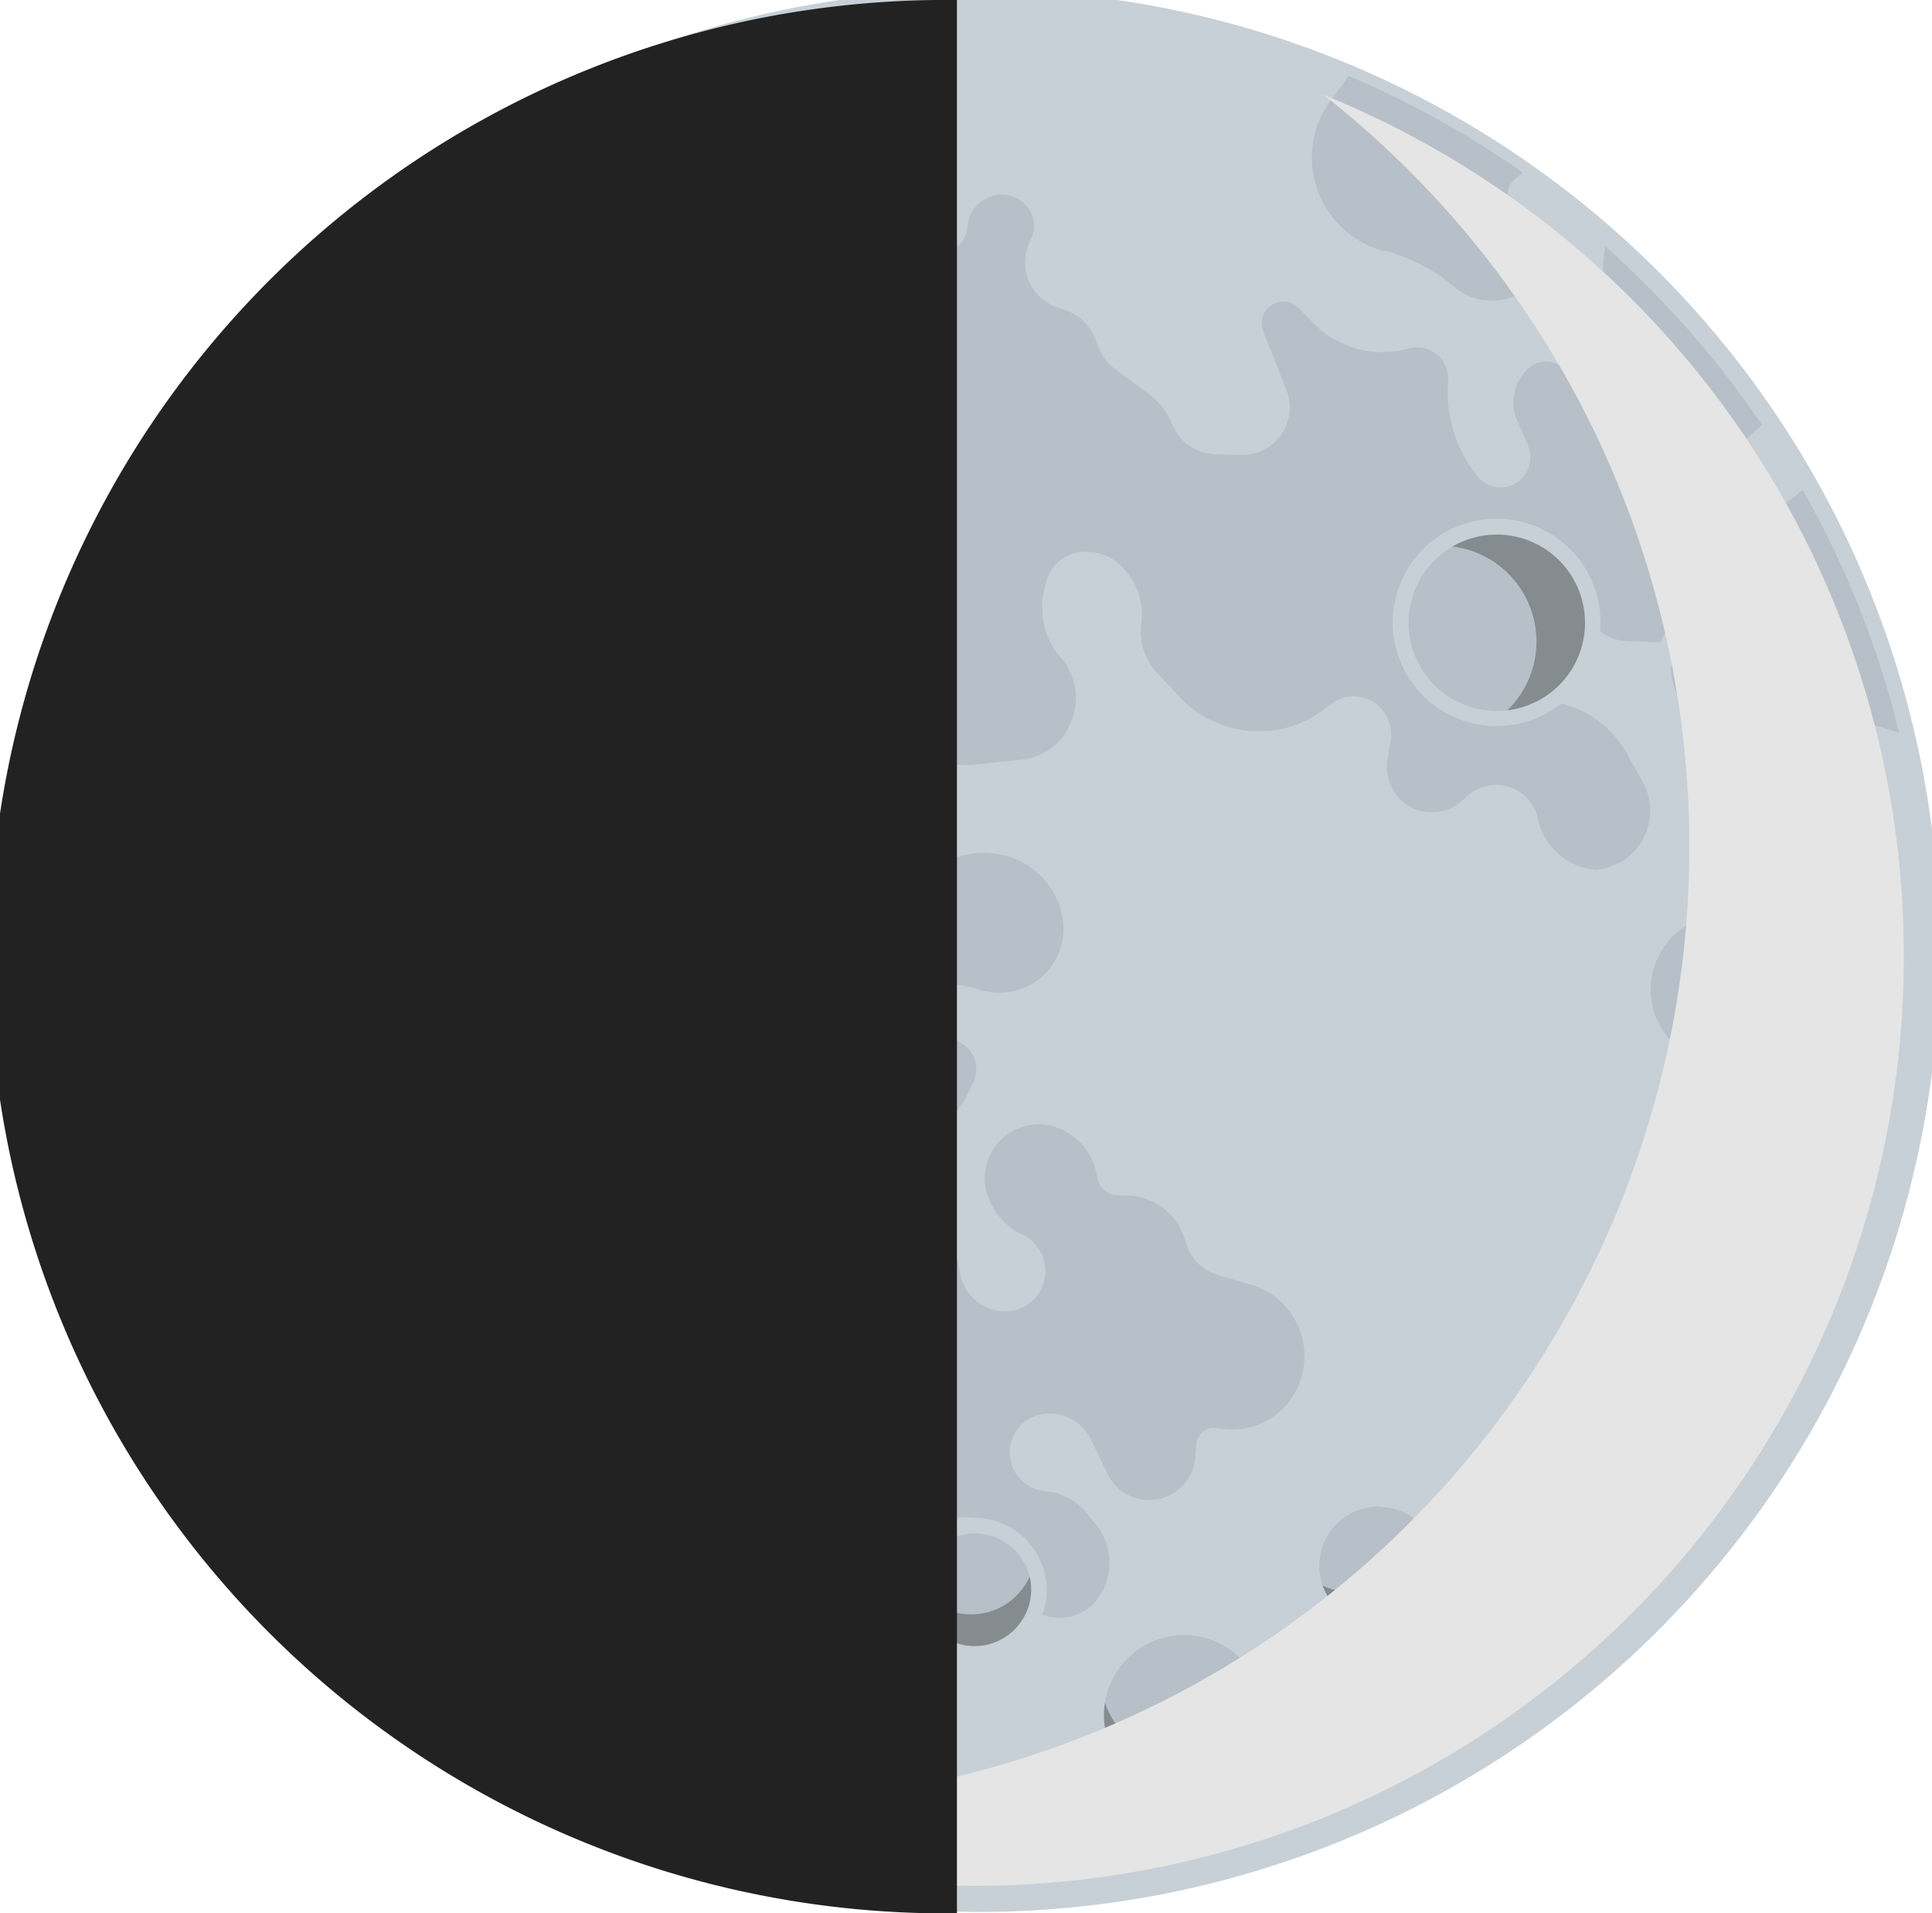 <svg xmlns="http://www.w3.org/2000/svg" viewBox="0 0 160.1 158.59"><defs><style>.cls-1{isolation:isolate;}.cls-2{fill:#c8d0d7;}.cls-3{fill:#b7c0c8;}.cls-4{fill:#848c90;}.cls-5{fill:#e5e5e5;mix-blend-mode:multiply;}.cls-6{fill:#222;}</style></defs><title>newAsset 29</title><g class="cls-1"><g id="Layer_2" data-name="Layer 2"><g id="Layer_1-2" data-name="Layer 1"><circle class="cls-2" cx="80.8" cy="79.3" r="79.3" transform="matrix(0.17, -0.99, 0.99, 0.17, -11.16, 145.33)"/><path class="cls-3" d="M82.14,127A3.77,3.77,0,0,1,84,130.3a3.81,3.81,0,0,0,2.6,3.61,3.93,3.93,0,0,0,4.43-1.48,5.06,5.06,0,0,0-.24-6.11l-.77-.94a4.94,4.94,0,0,0-3.37-1.78,3.22,3.22,0,0,1,.3-6.43,3.85,3.85,0,0,1,3.47,2.18l1.36,2.83a3.83,3.83,0,0,0,7.26-1.32l.1-1.16a1.48,1.48,0,0,1,1.77-1.32,6,6,0,0,0,6.13-2.51,6.18,6.18,0,0,0-3.41-9.4l-2.61-.75a4,4,0,0,1-2.79-2.84,5.11,5.11,0,0,0-4.92-3.79h-.62a1.8,1.8,0,0,1-1.78-1.54,5.12,5.12,0,0,0-3.38-4.11,4.47,4.47,0,0,0-5.48,6.18l.09.19a5.38,5.38,0,0,0,2.56,2.51,3.34,3.34,0,0,1-1.4,6.37,3.81,3.81,0,0,1-3.74-3.15l-.09-.5a7.62,7.62,0,0,0-2.43-4.39,3.77,3.77,0,0,0-6,4.2l.26.65a5.49,5.49,0,0,1,.39,2.27,5.85,5.85,0,0,1-3.55,5.12l-.35.15a4.42,4.42,0,0,1-4.51-.63,4,4,0,0,1-.81-5.37,8.55,8.55,0,0,0,1.17-2.7l.52-2.16a4.43,4.43,0,0,0-5.48-5.31l-1.59.44a3.23,3.23,0,0,1-3.66-4.71h0a5.25,5.25,0,0,0,.24-4.77l-.22-.49a6.66,6.66,0,0,1,2.71-8.47A4.91,4.91,0,0,1,61,78.75h0a4.92,4.92,0,0,1,2.65,4.37,9.83,9.83,0,0,0,2.88,6.94l2.43,2.43a7,7,0,0,0,11.33-2l.38-.84a2.5,2.5,0,0,0-1.75-3.49,2.28,2.28,0,1,1,1.06-4.44l1.52.4A5.32,5.32,0,0,0,88,75.76a6.5,6.5,0,0,0-5.52-5,7.12,7.12,0,0,0-4.72,1L74.29,74a2.13,2.13,0,0,1-2.88-3l.41-.56a4.25,4.25,0,0,0,.65-3.61,3.87,3.87,0,0,0-6.64-1.5l-.79.91a2.2,2.2,0,0,1-3.75-2.12l.61-1.93a3.32,3.32,0,0,0-5.21-3.63l-.52.41a3.7,3.7,0,0,1-4.05-.31,3.11,3.11,0,0,1,2.31-5.55l1.83.26a12.53,12.53,0,0,0,7.28-1.15,3.59,3.59,0,0,0,.56-6.12l-1.2-.89a5.53,5.53,0,0,1-2.21-4.89,5.47,5.47,0,0,0-1.34-4.08l-.49-.56a10.7,10.7,0,0,0-15.58-.55L42,36.38a6.06,6.06,0,0,1-3.86,1.75l-.3,0a5.69,5.69,0,0,0-5.2,4.62,4.56,4.56,0,0,1-3.51,3.59,5.77,5.77,0,0,0-2.77,9.83,7.4,7.4,0,0,1,2.17,4l.53,3a7.25,7.25,0,0,1-9.59,8.09,9,9,0,0,1-5.65-6.07L13.45,64a5,5,0,0,1,3-6,5,5,0,0,0,2.79-2.76L24,43.33a2.9,2.9,0,0,0-4.44-3.39l-5.18,4A6.57,6.57,0,0,0,12,50.44h0a3.64,3.64,0,0,1-6.11,3.35l-.35-.34A79.22,79.22,0,0,0,8.16,110.1a33.28,33.28,0,0,0,11.61,5.14,7.3,7.3,0,0,1,5.15,4.34L27.15,125a6.13,6.13,0,0,0,5.06,3.78,9.13,9.13,0,0,1,7.18,4.93,2.76,2.76,0,0,0,3.15,1.42h0a2.77,2.77,0,0,0,2.06-2.72l-.1-4.54a1.81,1.81,0,0,1,3.33-1l2.12,3.3a2.53,2.53,0,0,0,4.64-1l.66-4.38a5.18,5.18,0,0,1,.3-1.09,6.27,6.27,0,0,1,6.74-3.79,4.44,4.44,0,0,1,3.77,4.35,4.23,4.23,0,0,1-.26,1.54L64.29,130a7.81,7.81,0,0,0,2.21,8.5,6.69,6.69,0,0,0,11.11-4.87l0-1.79a7.41,7.41,0,0,1,1.47-4.23A2.32,2.32,0,0,1,82.14,127Z"/><path class="cls-3" d="M136.13,64.81l-1.35-2.42a8.49,8.49,0,0,0-9.66-4A5.53,5.53,0,0,1,121,58l-.41-.22a5.85,5.85,0,0,1-3-4.41l0-.25a6,6,0,0,1,.84-4,5.87,5.87,0,0,1,5.93-2.64,11,11,0,0,1,7.4,4.92,3.84,3.84,0,0,0,3.07,1.74l2.71.11A2.78,2.78,0,0,0,139.88,52a2.55,2.55,0,0,1,3.41-.72,2.69,2.69,0,0,1,1.22,2.51,5.4,5.4,0,0,1-1.75,3.68l-.13.12a4.12,4.12,0,0,0-1.33,2.46,3.9,3.9,0,0,0,2.56,4.17h0a4.56,4.56,0,0,0,4.53-.87,4.52,4.52,0,0,0,1.5-2.76,1.73,1.73,0,0,1,2.19-1.48l5.3,1.63a78.07,78.07,0,0,0-8-20.14,21.06,21.06,0,0,1-4.87,3.1,2.75,2.75,0,0,1-3-.35,2.64,2.64,0,0,1-.06-3.94l4.56-4.21a79.78,79.78,0,0,0-13-14.79,17.4,17.4,0,0,0,.39,6.77l.21.8a2.83,2.83,0,0,1-.85,2.81,2.35,2.35,0,0,1-3.14-.23,2.21,2.21,0,0,0-3,0,3.81,3.81,0,0,0-.9,4.29l.87,2a2.55,2.55,0,0,1-.61,2.94,2.48,2.48,0,0,1-3.52-.28A11.12,11.12,0,0,1,120,31.65v-.12a2.58,2.58,0,0,0-3.26-2.65,8,8,0,0,1-7.93-2.13l-1.2-1.22a1.79,1.79,0,0,0-2.94,1.91l1.94,4.88a3.94,3.94,0,0,1-3.76,5.38l-2.16-.05a4,4,0,0,1-3.56-2.49,5.64,5.64,0,0,0-1.87-2.45l-2.85-2.12a4.21,4.21,0,0,1-1.51-2.15,4.2,4.2,0,0,0-2.67-2.76l-.59-.2a3.94,3.94,0,0,1-2.24-5.56,2.58,2.58,0,0,0-.46-3l0,0a2.72,2.72,0,0,0-3.32-.41l-.1.06a2.78,2.78,0,0,0-1.36,2.27,2.12,2.12,0,0,1-2.62,1.95l-.22,0a10.35,10.35,0,0,1-7.71-8c0-.08,0-.15,0-.22a4.53,4.53,0,0,0-4.06-3.61l-.62-.05a3.4,3.4,0,0,0-2.6.88l-.26.24a47.42,47.42,0,0,1-10.69,7.39l-.2.1A74.44,74.44,0,0,0,34.53,28.78l-3.79,3.44a2.68,2.68,0,0,0-.66,3.08,2.77,2.77,0,0,0,2.57,1.59h.16a2.66,2.66,0,0,0,1.86-.76l5.42-5.26,1.68-1.61a7,7,0,0,1,6.38-1.78l.21,0a20.24,20.24,0,0,0,8,.17l.09,0a2.55,2.55,0,0,0,2.09-2.51V24.07a2.4,2.4,0,0,0-1-1.89,2.29,2.29,0,0,1-.37-3.27l2.76-3.31a3.86,3.86,0,0,1,1.81-1.2l.05,0a3.48,3.48,0,0,1,4.34,2.28l0,.09a6.81,6.81,0,0,0,5.27,4.64l1,.18a2.58,2.58,0,0,1,2.1,2,2.48,2.48,0,0,1-2.39,3l-1.43,0a5.47,5.47,0,0,0-5.11,3.75l0,.07a3.4,3.4,0,0,0,.83,3.5h0a3.42,3.42,0,0,1,1,2.3,14.13,14.13,0,0,0,3.27,9l1.83,2.09A10.4,10.4,0,0,1,75,53a4.71,4.71,0,0,1-.32,2.32l-.11.3a5.66,5.66,0,0,0,1.79,6.54l.07,0a5.88,5.88,0,0,0,4.25,1.23l4-.42a5,5,0,0,0,3.91-2.71l0-.07A5.09,5.09,0,0,0,88,54.62l-.14-.16a6.39,6.39,0,0,1-1.3-5.72l.13-.49a3.35,3.35,0,0,1,3.11-2.51h.08a4.09,4.09,0,0,1,3.33,1.51l.23.29a5.26,5.26,0,0,1,1.14,4v.08a5.08,5.08,0,0,0,1.35,4.2l1.86,2a9,9,0,0,0,5.88,2.77h.13a8.72,8.72,0,0,0,5.79-1.7l.74-.55a3.09,3.09,0,0,1,3.7,0l0,0a3.16,3.16,0,0,1,1.21,3L115,62.83a3.86,3.86,0,0,0,1.07,3.47,3.76,3.76,0,0,0,5.17,0l.19-.17a3.65,3.65,0,0,1,3.27-1,3.53,3.53,0,0,1,2.73,2.7,5.38,5.38,0,0,0,5.2,4.29h-1a5.2,5.2,0,0,0,3.08-.93A4.92,4.92,0,0,0,136.13,64.81Z"/><path class="cls-3" d="M126.18,14.29a78.56,78.56,0,0,0-14.42-8l-1.53,2.09a8,8,0,0,0,4.42,12.42l.15,0a14.71,14.71,0,0,1,5.74,3,4.81,4.81,0,0,0,4.65.87,3.87,3.87,0,0,0,.64-7,1.73,1.73,0,0,1-.23-2.87Z"/><path class="cls-3" d="M25.7,82.6a14.15,14.15,0,1,1-4.08,19.58A14.14,14.14,0,0,1,25.7,82.6Z"/><path class="cls-4" d="M27.19,101.58a14.09,14.09,0,0,1,7.57-21.22,14.14,14.14,0,1,0,3,27.55A14.1,14.1,0,0,1,27.19,101.58Z"/><path class="cls-2" d="M33.46,109.22a14.79,14.79,0,1,1,8.09-2.42A14.74,14.74,0,0,1,33.46,109.22Zm0-28.29A13.5,13.5,0,1,0,44.75,87,13.42,13.42,0,0,0,33.44,80.93Z"/><path class="cls-3" d="M77.94,136.24a5.31,5.31,0,1,1,7.34-1.62A5.31,5.31,0,0,1,77.94,136.24Z"/><path class="cls-4" d="M85.28,134.62a5.31,5.31,0,0,0,.39-5,5.22,5.22,0,0,1-.68,1.69A5.32,5.32,0,0,1,77.65,133a5.26,5.26,0,0,1-2-2.36,5.3,5.3,0,0,0,9.64,4Z"/><path class="cls-2" d="M80.79,137.72a6,6,0,1,1,0-11.91,6,6,0,0,1,5.8,4.67,5.95,5.95,0,0,1-5.82,7.24Zm0-10.62a4.67,4.67,0,1,0,3.92,7.17,4.57,4.57,0,0,0,.63-3.51,4.67,4.67,0,0,0-4.55-3.66Z"/><path class="cls-3" d="M147.56,87.16a6.86,6.86,0,1,1,.59-9.68A6.85,6.85,0,0,1,147.56,87.16Z"/><path class="cls-4" d="M148.15,77.48a6.85,6.85,0,0,0-6.87-2.06A6.83,6.83,0,0,1,140,88.16a6.85,6.85,0,0,0,8.19-10.68Z"/><path class="cls-2" d="M143,89.53a7.5,7.5,0,1,1,5-1.89A7.49,7.49,0,0,1,143,89.53Zm0-13.72a6.2,6.2,0,0,0-6.2,5.84,6.21,6.21,0,1,0,6.2-5.84Z"/><circle class="cls-3" cx="98.11" cy="142.17" r="7.29"/><path class="cls-4" d="M98.41,146a7.28,7.28,0,0,1-7.18-6.16,7.27,7.27,0,1,0,14.17,2.3,7,7,0,0,0-.11-1.13A7.27,7.27,0,0,1,98.41,146Z"/><path class="cls-2" d="M98.12,150.1a7.93,7.93,0,1,1,7.92-7.93A7.94,7.94,0,0,1,98.12,150.1Zm0-14.57a6.64,6.64,0,1,0,6.64,6.64A6.65,6.65,0,0,0,98.12,135.53Z"/><circle class="cls-3" cx="61.55" cy="21.04" r="5.57"/><path class="cls-4" d="M62.19,18.9a5.54,5.54,0,0,1,4.86,2.89,6.15,6.15,0,0,0,.07-.75A5.57,5.57,0,0,0,56,21a5.46,5.46,0,0,0,.72,2.69A5.55,5.55,0,0,1,62.19,18.9Z"/><path class="cls-2" d="M61.55,27.26A6.22,6.22,0,1,1,67.77,21,6.23,6.23,0,0,1,61.55,27.26Zm0-11.14A4.93,4.93,0,1,0,66.48,21,4.93,4.93,0,0,0,61.55,16.12Z"/><path class="cls-3" d="M29.19,64.32A8.28,8.28,0,1,1,20.91,56,8.28,8.28,0,0,1,29.19,64.32Z"/><path class="cls-4" d="M16.57,64.45a8.27,8.27,0,0,1,6.53-8.08A8,8,0,0,0,20.91,56a8.28,8.28,0,0,0,0,16.56,8.38,8.38,0,0,0,1.75-.2A8.26,8.26,0,0,1,16.57,64.45Z"/><path class="cls-2" d="M20.91,73.24a8.93,8.93,0,1,1,8.92-8.92A8.93,8.93,0,0,1,20.91,73.24Zm0-16.56a7.64,7.64,0,1,0,7.64,7.64A7.65,7.65,0,0,0,20.91,56.68Z"/><circle class="cls-3" cx="114.26" cy="129.83" r="5.57"/><path class="cls-4" d="M117.47,125.28a5.91,5.91,0,0,1,.11,1.12,5.56,5.56,0,0,1-8.78,4.54,5.57,5.57,0,1,0,8.67-5.66Z"/><path class="cls-2" d="M114.26,136a6.22,6.22,0,1,1,6.21-6.22A6.23,6.23,0,0,1,114.26,136Zm0-11.14a4.93,4.93,0,1,0,4.93,4.92A4.93,4.93,0,0,0,114.26,124.9Z"/><path class="cls-3" d="M147.3,52.6a5.15,5.15,0,1,1-7.14-1.43A5.14,5.14,0,0,1,147.3,52.6Z"/><path class="cls-4" d="M140.16,51.17a4.9,4.9,0,0,0-.74.61A5.14,5.14,0,0,1,145,60.19a5,5,0,0,0,.85-.46,5.14,5.14,0,1,0-5.7-8.56Z"/><path class="cls-2" d="M143,61.24a5.79,5.79,0,1,1,3.2-1A5.79,5.79,0,0,1,143,61.24ZM143,51a4.51,4.51,0,1,0,3.75,2A4.5,4.5,0,0,0,143,51Z"/><path class="cls-3" d="M56.23,89.24a5.15,5.15,0,1,1,6.39-3.48A5.15,5.15,0,0,1,56.23,89.24Z"/><path class="cls-4" d="M61.55,87.68a5.07,5.07,0,0,1-5.15-6.57,5.16,5.16,0,0,1,1.07-1.92,5.13,5.13,0,1,0,4.08,8.49Z"/><path class="cls-2" d="M57.69,90.09a5.71,5.71,0,0,1-1.64-.24,5.78,5.78,0,0,1,1.64-11.33,5.71,5.71,0,0,1,1.64.24,5.78,5.78,0,0,1-1.64,11.33Zm0-10.29A4.52,4.52,0,1,0,59,80,4.67,4.67,0,0,0,57.69,79.8Z"/><path class="cls-3" d="M131.55,54.22a7.94,7.94,0,1,1-4.89-10.11A8,8,0,0,1,131.55,54.22Z"/><path class="cls-4" d="M126.66,44.11a7.93,7.93,0,0,0-7.37,1.15,7.63,7.63,0,0,1,2.69.41,7.94,7.94,0,0,1,2.16,13.86,7.93,7.93,0,0,0,2.52-15.42Z"/><path class="cls-2" d="M124.05,60.2a8.48,8.48,0,0,1-2.82-.48A8.59,8.59,0,0,1,124.05,43a8.48,8.48,0,0,1,2.82.48,8.59,8.59,0,0,1-2.82,16.7Zm0-15.89a7.31,7.31,0,1,0,2.4.41A7.3,7.3,0,0,0,124.05,44.31Z"/><path class="cls-5" d="M109.68,7.86A79.26,79.26,0,0,1,46.11,148.1,77.05,77.05,0,1,0,109.68,7.86Z"/><path class="cls-6" d="M79.3,158.59A79.3,79.3,0,1,1,79.3,0Z"/></g></g></g></svg>